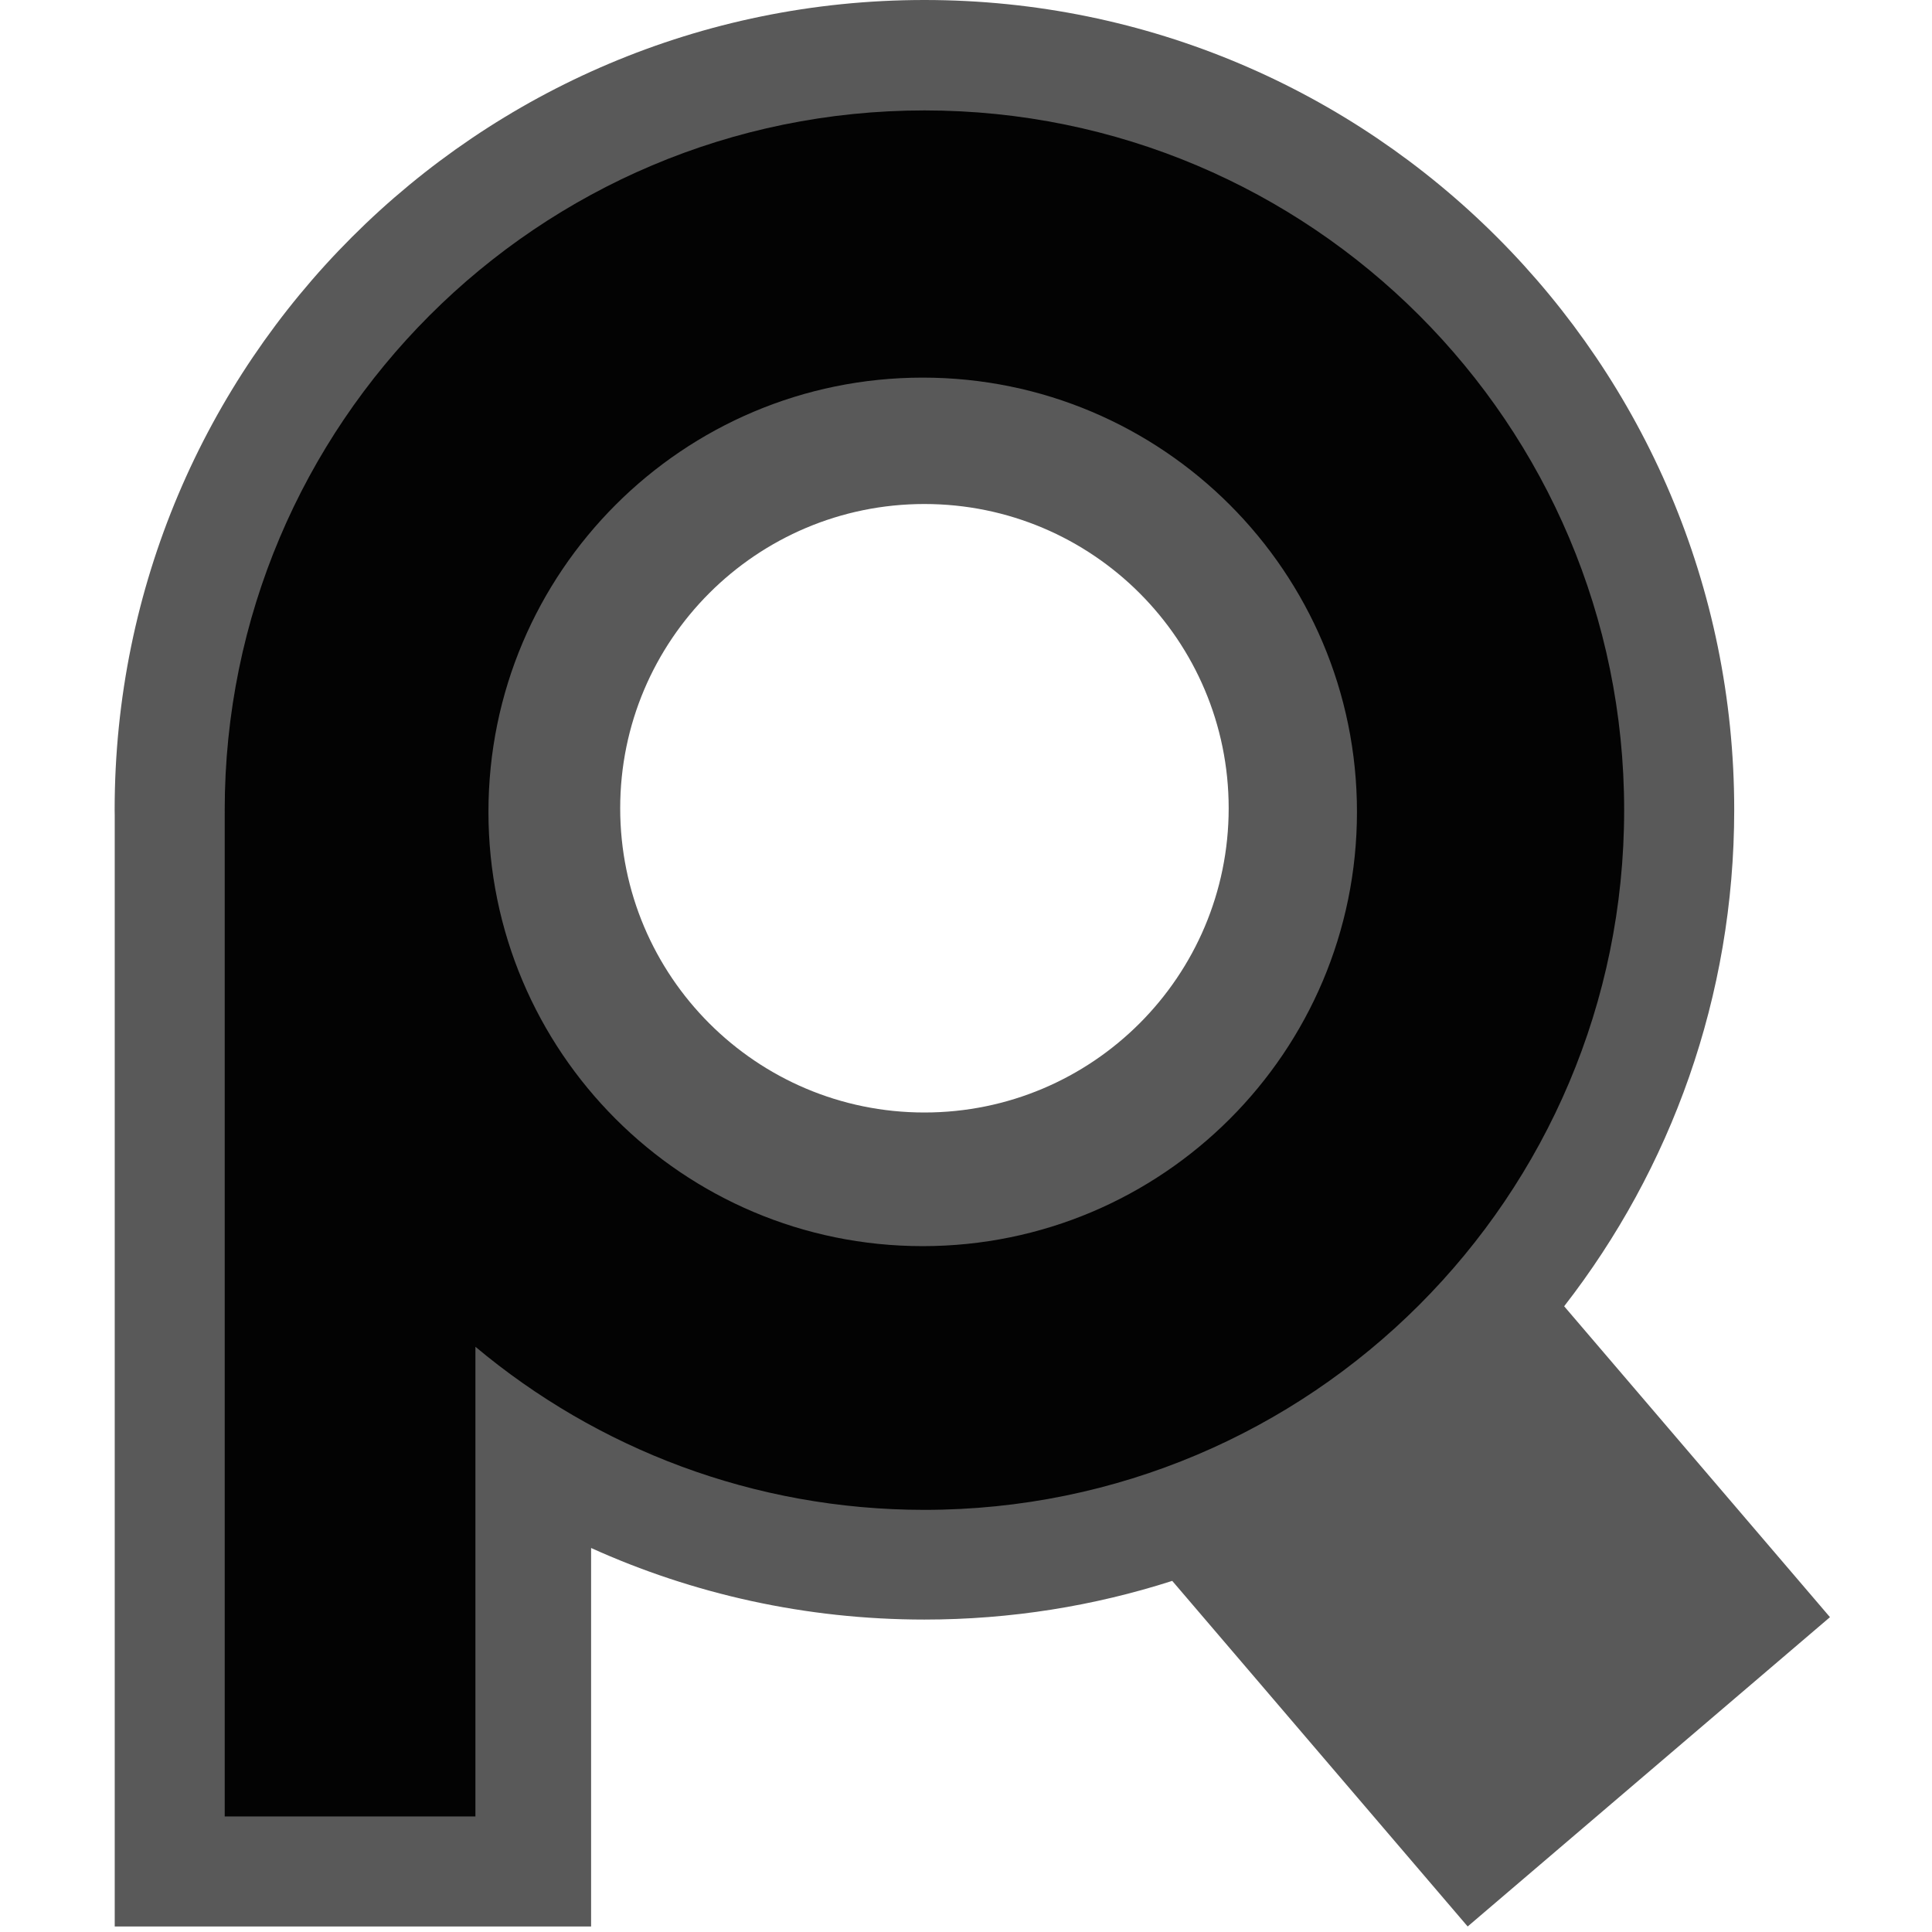 <?xml version="1.0" encoding="UTF-8" standalone="no"?>
<svg
   xmlns:dc="http://purl.org/dc/elements/1.1/"
   xmlns:cc="http://creativecommons.org/ns#"
   xmlns:rdf="http://www.w3.org/1999/02/22-rdf-syntax-ns#"
   xmlns:svg="http://www.w3.org/2000/svg"
   xmlns="http://www.w3.org/2000/svg"
   xmlns:sodipodi="http://sodipodi.sourceforge.net/DTD/sodipodi-0.dtd"
   xmlns:inkscape="http://www.inkscape.org/namespaces/inkscape"
   version="1.1"
   x="0px"
   y="0px"
   width="512"
   height="512"
   viewBox="0 0 512 512"
   enable-background="new 0 0 495.723 556.746"
   xml:space="preserve"
   id="svg18"
   sodipodi:docname="PureRef.svg"
   inkscape:version="1.0.1 (3bc2e813f5, 2020-09-07)"><defs
   id="defs22" /><sodipodi:namedview
   pagecolor="#ffffff"
   bordercolor="#666666"
   borderopacity="1"
   objecttolerance="10"
   gridtolerance="10"
   guidetolerance="10"
   inkscape:pageopacity="0"
   inkscape:pageshadow="2"
   inkscape:window-width="1848"
   inkscape:window-height="1016"
   id="namedview20"
   showgrid="false"
   inkscape:zoom="1.705718"
   inkscape:cx="263.98439"
   inkscape:cy="248.80903"
   inkscape:window-x="72"
   inkscape:window-y="27"
   inkscape:window-maximized="1"
   inkscape:current-layer="svg18"
   inkscape:document-rotation="0" />
<g
   id="Original_Logo"
   transform="matrix(0.917,0,0,0.917,30.384,0)">
	
		<rect
   x="-523.481"
   y="-468.274"
   display="none"
   fill-rule="evenodd"
   clip-rule="evenodd"
   fill="#202020"
   width="1508.924"
   height="1511.86"
   id="rect2" />
	<rect
   x="-512.587"
   y="-457.359"
   display="none"
   fill-rule="evenodd"
   clip-rule="evenodd"
   width="1489.531"
   height="1492.43"
   id="rect4" />
	<path
   fill-rule="evenodd"
   clip-rule="evenodd"
   fill="#ffffff"
   d="M 418.903,377.506 C 449.701,337.879 468.049,288.097 468.049,234.024 468.05,104.776 363.272,0 234.024,0 104.777,0 0,104.776 0,234.024 c 0,0.663 0.02,1.322 0.025,1.984 H 0.022 v 320.737 h 137.671 v -109.38 c 29.379,13.287 61.991,20.684 96.331,20.684 24.981,0 49.042,-3.93 71.616,-11.179 l 85.378,99.875 104.704,-89.39 z M 234.025,321.508 c -48.561,0 -87.926,-39.366 -87.926,-87.925 0,-48.56 39.366,-87.926 87.926,-87.926 48.56,0 87.926,39.366 87.926,87.926 0,48.559 -39.366,87.925 -87.926,87.925 z"
   id="path6"
   style="fill:#595959;fill-opacity:1" />
	<path
   fill-rule="evenodd"
   clip-rule="evenodd"
   fill="#202020"
   d="m 234.026,31.911 c -111.683,0 -202.22,90.536 -202.22,202.219 0,0.288 0.01,0.574 0.011,0.862 H 31.806 V 524.94 h 72.455 V 389.212 c 35.119,29.416 80.37,47.135 129.765,47.135 111.684,0 202.217,-90.534 202.217,-202.217 0,-111.684 -90.533,-202.219 -202.217,-202.219 z m -0.501,328.218 c -69.313,0 -125.5,-56.188 -125.5,-125.5 0,-69.314 56.187,-125.5 125.5,-125.5 69.314,0 125.5,56.186 125.5,125.5 -10e-4,69.312 -56.186,125.5 -125.5,125.5 z"
   id="path8"
   style="fill:#030303;fill-opacity:1" />
</g>
<g
   id="Original_Logo_copy"
   display="none">
	
		<rect
   x="-512.587"
   y="-457.359"
   display="inline"
   fill-rule="evenodd"
   clip-rule="evenodd"
   fill="#ffffff"
   width="1489.531"
   height="1492.43"
   id="rect11" />
	<path
   display="inline"
   fill-rule="evenodd"
   clip-rule="evenodd"
   fill="#202020"
   d="M 418.903,377.506 C 449.701,337.879 468.049,288.097 468.049,234.024 468.05,104.776 363.272,0 234.024,0 104.777,0 0,104.776 0,234.024 c 0,0.663 0.02,1.322 0.025,1.984 H 0.022 v 320.737 h 137.671 v -109.38 c 29.379,13.287 61.991,20.684 96.331,20.684 24.981,0 49.042,-3.93 71.616,-11.179 l 85.378,99.875 104.704,-89.39 z M 234.025,321.508 c -48.561,0 -87.926,-39.366 -87.926,-87.925 0,-48.56 39.366,-87.926 87.926,-87.926 48.56,0 87.926,39.366 87.926,87.926 0,48.559 -39.366,87.925 -87.926,87.925 z"
   id="path13" />
	<path
   display="inline"
   fill-rule="evenodd"
   clip-rule="evenodd"
   fill="#ffffff"
   d="m 234.026,31.911 c -111.683,0 -202.22,90.536 -202.22,202.219 0,0.288 0.01,0.574 0.011,0.862 H 31.806 V 524.94 h 72.455 V 389.212 c 35.119,29.416 80.37,47.135 129.765,47.135 111.684,0 202.217,-90.534 202.217,-202.217 0,-111.684 -90.533,-202.219 -202.217,-202.219 z m -0.501,328.218 c -69.313,0 -125.5,-56.188 -125.5,-125.5 0,-69.314 56.187,-125.5 125.5,-125.5 69.314,0 125.5,56.186 125.5,125.5 -10e-4,69.312 -56.186,125.5 -125.5,125.5 z"
   id="path15" />
</g>
</svg>
